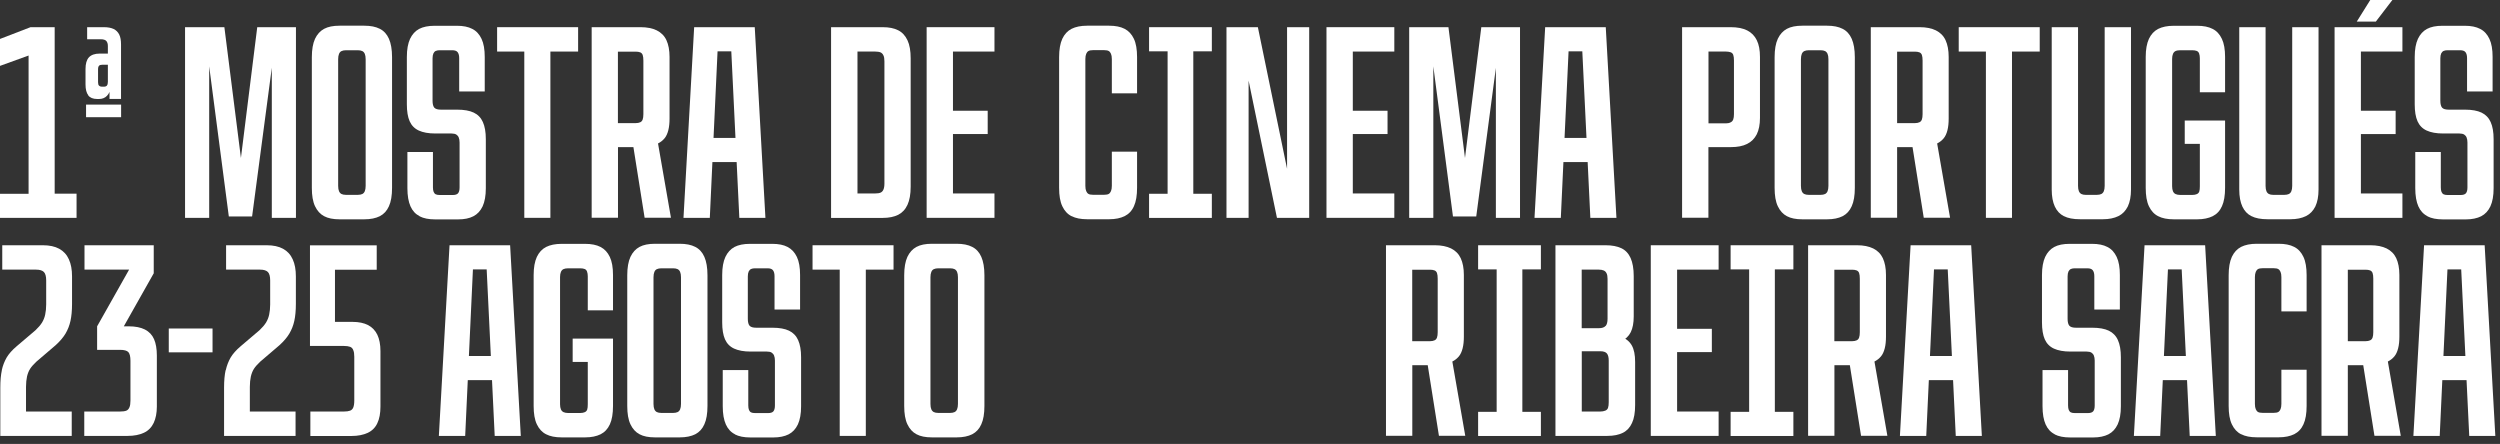 <svg width="321" height="57" viewBox="0 0 321 57" fill="white" xmlns="http://www.w3.org/2000/svg">
<rect x="0" y="0" width="321" height="57" fill="#333333" stroke="none"/>
<path d="M0 24.88H3.67V7.13L0 8.46V5L3.92 3.49H7.02V24.87H9.83V27.97H0V24.87V24.88Z"/>
<path d="M11.34 12.24C11.1 11.93 10.98 11.46 10.98 10.84V8.86C10.98 8.19 11.12 7.69 11.41 7.37C11.7 7.05 12.17 6.88 12.81 6.88H13.85V5.91C13.85 5.62 13.78 5.41 13.65 5.26C13.52 5.12 13.28 5.04 12.95 5.04H11.19V3.49H13.35C13.85 3.49 14.27 3.57 14.59 3.72C14.91 3.88 15.15 4.12 15.31 4.44C15.47 4.76 15.54 5.19 15.54 5.72V12.7H14.06V11.19H14.2C14.15 11.67 14 12.04 13.73 12.31C13.46 12.58 13.13 12.71 12.72 12.71H12.47C11.94 12.71 11.56 12.55 11.32 12.24H11.34ZM11.05 13.43H15.55V15.05H11.05V13.43ZM13.73 10.98C13.81 10.88 13.85 10.73 13.85 10.51V8.31H13.17C12.95 8.31 12.8 8.35 12.72 8.44C12.64 8.52 12.59 8.67 12.59 8.89V10.55C12.59 10.77 12.63 10.92 12.72 11C12.8 11.08 12.92 11.13 13.06 11.13H13.35C13.52 11.13 13.64 11.08 13.73 10.99V10.98Z"/>
<path d="M23.77 3.49H28.81L31.73 26.57H30.15L33.03 3.49H38V27.97H34.9V4.93H35.4L32.37 27.79H29.38L26.39 4.93H26.86V27.97H23.76V3.49H23.77Z"/>
<path d="M41.62 27.76C41.12 27.5 40.73 27.07 40.45 26.48C40.17 25.89 40.04 25.11 40.04 24.12V7.34C40.04 6.36 40.18 5.57 40.45 4.98C40.73 4.39 41.12 3.97 41.62 3.7C42.12 3.43 42.78 3.3 43.6 3.3H46.77C47.59 3.3 48.25 3.43 48.77 3.7C49.29 3.96 49.68 4.39 49.94 4.98C50.2 5.57 50.34 6.36 50.34 7.34V24.12C50.34 25.1 50.21 25.89 49.94 26.48C49.68 27.07 49.29 27.49 48.77 27.76C48.25 28.02 47.59 28.16 46.77 28.16H43.6C42.78 28.16 42.12 28.03 41.62 27.76ZM46.52 24.91C46.66 24.84 46.77 24.72 46.84 24.55C46.91 24.38 46.95 24.15 46.95 23.87V7.6C46.95 7.31 46.91 7.08 46.84 6.92C46.77 6.75 46.66 6.63 46.52 6.56C46.38 6.49 46.18 6.45 45.94 6.45H44.43C44.19 6.45 44 6.49 43.85 6.56C43.7 6.63 43.6 6.75 43.53 6.92C43.46 7.09 43.42 7.32 43.42 7.6V23.87C43.42 24.16 43.46 24.39 43.53 24.55C43.6 24.72 43.71 24.84 43.85 24.91C43.99 24.98 44.19 25.02 44.43 25.02H45.94C46.18 25.02 46.37 24.98 46.52 24.91Z"/>
<path d="M53.88 27.76C53.36 27.5 52.97 27.08 52.71 26.5C52.45 25.92 52.31 25.14 52.31 24.16V19.52H55.59V24.06C55.59 24.3 55.62 24.49 55.68 24.64C55.74 24.78 55.83 24.89 55.95 24.95C56.07 25.01 56.25 25.04 56.49 25.04H58.11C58.45 25.04 58.68 24.97 58.81 24.82C58.94 24.67 59.01 24.42 59.01 24.06V18.3C59.01 18.04 58.97 17.82 58.9 17.65C58.83 17.48 58.72 17.36 58.58 17.27C58.44 17.19 58.23 17.14 57.97 17.14H55.88C55.02 17.14 54.31 17.01 53.77 16.76C53.23 16.51 52.84 16.11 52.6 15.57C52.36 15.03 52.24 14.3 52.24 13.39V7.31C52.24 6.35 52.38 5.58 52.65 4.99C52.93 4.4 53.32 3.98 53.82 3.71C54.32 3.45 54.98 3.31 55.8 3.31H58.68C59.47 3.31 60.13 3.44 60.64 3.71C61.16 3.97 61.55 4.4 61.83 4.99C62.11 5.58 62.24 6.35 62.24 7.31V11.74H58.96V7.46C58.96 7.12 58.89 6.87 58.76 6.7C58.63 6.53 58.39 6.45 58.06 6.45H56.44C56.25 6.45 56.09 6.48 55.95 6.54C55.82 6.6 55.72 6.71 55.65 6.86C55.58 7.02 55.54 7.23 55.54 7.49V12.93C55.54 13.36 55.62 13.66 55.77 13.83C55.93 14 56.21 14.08 56.62 14.08H58.71C59.6 14.08 60.31 14.21 60.83 14.46C61.36 14.71 61.75 15.11 62 15.67C62.25 16.22 62.38 16.95 62.38 17.87V24.17C62.38 25.13 62.24 25.9 61.97 26.49C61.69 27.08 61.3 27.5 60.78 27.77C60.26 28.04 59.61 28.17 58.82 28.17H55.87C55.05 28.17 54.39 28.04 53.87 27.77L53.88 27.76Z"/>
<path d="M67.32 6.62H63.83V3.49H74.23V6.62H70.67V27.97H67.32V6.62Z"/>
<path d="M75.96 3.49H82.26C83.08 3.49 83.77 3.63 84.33 3.9C84.89 4.18 85.31 4.6 85.57 5.16C85.83 5.72 85.97 6.44 85.97 7.3V15.22C85.97 15.8 85.92 16.3 85.81 16.73C85.7 17.16 85.54 17.51 85.32 17.77C85.1 18.03 84.83 18.25 84.49 18.42L86.15 27.96H82.77L81.33 18.89H79.35V27.96H75.97V3.49H75.96ZM82.2 15.7C82.36 15.63 82.46 15.51 82.52 15.34C82.58 15.17 82.61 14.94 82.61 14.66V7.78C82.61 7.47 82.58 7.23 82.52 7.06C82.46 6.89 82.35 6.78 82.2 6.72C82.05 6.66 81.85 6.63 81.61 6.63H79.34V15.81H81.61C81.85 15.81 82.05 15.77 82.2 15.7Z"/>
<path d="M89.13 3.49H96.91L98.28 27.97H94.93L93.81 4.75L94.82 6.59H91.18L92.22 4.75L91.14 27.97H87.76L89.13 3.49ZM90.39 17.71H95.65L95.76 20.81H90.29L90.4 17.71H90.39Z"/>
<path d="M106.71 3.49H113.33C114.15 3.49 114.81 3.62 115.33 3.89C115.85 4.15 116.24 4.58 116.52 5.17C116.8 5.76 116.93 6.53 116.93 7.49V23.98C116.93 24.94 116.79 25.71 116.52 26.3C116.25 26.89 115.85 27.31 115.33 27.58C114.81 27.84 114.15 27.98 113.33 27.98H106.71V3.49ZM113.07 24.73C113.23 24.66 113.35 24.53 113.43 24.35C113.51 24.17 113.56 23.91 113.56 23.58V7.88C113.56 7.54 113.52 7.29 113.43 7.11C113.35 6.93 113.22 6.8 113.07 6.73C112.91 6.66 112.68 6.62 112.37 6.62H110.1V24.84H112.37C112.68 24.84 112.92 24.8 113.07 24.73Z"/>
<path d="M118.98 3.49H127.69V6.62H122.36V14.22H126.82V17.21H122.36V24.84H127.69V27.97H118.98V3.49Z"/>
<path d="M137.59 27.76C137.07 27.5 136.68 27.07 136.4 26.48C136.12 25.89 135.99 25.11 135.99 24.12V7.34C135.99 6.36 136.13 5.57 136.4 4.98C136.68 4.39 137.07 3.97 137.59 3.7C138.11 3.44 138.77 3.3 139.59 3.3H142.4C143.22 3.3 143.88 3.43 144.4 3.7C144.92 3.97 145.31 4.39 145.59 4.98C145.87 5.57 146 6.36 146 7.34V11.98H142.76V7.59C142.76 7.3 142.72 7.07 142.65 6.91C142.58 6.74 142.48 6.62 142.36 6.55C142.24 6.48 142.05 6.44 141.78 6.44H140.34C140.08 6.44 139.88 6.48 139.76 6.55C139.64 6.62 139.54 6.74 139.47 6.91C139.4 7.08 139.36 7.31 139.36 7.59V23.86C139.36 24.15 139.4 24.38 139.47 24.54C139.54 24.71 139.64 24.83 139.76 24.9C139.88 24.97 140.07 25.01 140.34 25.01H141.78C142.04 25.01 142.24 24.97 142.36 24.9C142.48 24.83 142.58 24.71 142.65 24.54C142.72 24.37 142.76 24.14 142.76 23.86V19.47H146V24.11C146 25.09 145.87 25.88 145.6 26.47C145.34 27.06 144.94 27.48 144.41 27.75C143.88 28.01 143.22 28.15 142.43 28.15H139.59C138.77 28.15 138.11 28.02 137.59 27.75V27.76Z"/>
<path d="M147.54 24.88H149.92V6.59H147.54V3.49H155.6V6.59H153.22V24.88H155.6V27.98H147.54V24.88Z"/>
<path d="M157.48 3.49H161.51L166.41 27.25H165.26V3.49H168.1V27.97H163.96L159.06 4.25H160.32V27.97H157.48V3.49Z"/>
<path d="M170.32 3.49H179.03V6.62H173.7V14.22H178.16V17.21H173.7V24.84H179.03V27.97H170.32V3.49Z"/>
<path d="M180.94 3.49H185.98L188.9 26.57H187.32L190.2 3.49H195.17V27.97H192.07V4.93H192.57L189.55 27.79H186.56L183.57 4.93H184.04V27.97H180.94V3.49Z"/>
<path d="M198.4 3.49H206.18L207.55 27.97H204.2L203.08 4.75L204.09 6.59H200.45L201.49 4.75L200.41 27.97H197.03L198.4 3.49ZM199.66 17.71H204.92L205.03 20.81H199.56L199.67 17.71H199.66Z"/>
<path d="M215.98 3.49H222.24C223.08 3.49 223.78 3.63 224.33 3.9C224.88 4.18 225.3 4.6 225.57 5.16C225.85 5.72 225.98 6.44 225.98 7.3V15.15C225.98 15.99 225.84 16.69 225.57 17.24C225.29 17.79 224.88 18.21 224.33 18.48C223.78 18.76 223.08 18.89 222.24 18.89H219.36V27.96H215.98V3.49ZM222.21 15.71C222.38 15.63 222.49 15.5 222.55 15.33C222.61 15.16 222.64 14.93 222.64 14.65V7.77C222.64 7.46 222.61 7.22 222.55 7.05C222.49 6.88 222.38 6.77 222.21 6.71C222.04 6.65 221.84 6.62 221.6 6.62H219.37V15.84H221.6C221.84 15.84 222.04 15.8 222.21 15.71Z"/>
<path d="M229.44 27.76C228.94 27.5 228.55 27.07 228.27 26.48C227.99 25.89 227.86 25.11 227.86 24.12V7.34C227.86 6.36 228 5.57 228.27 4.98C228.55 4.39 228.94 3.97 229.44 3.7C229.94 3.43 230.6 3.3 231.42 3.3H234.59C235.41 3.3 236.07 3.43 236.59 3.7C237.11 3.96 237.5 4.39 237.76 4.98C238.02 5.57 238.16 6.36 238.16 7.34V24.12C238.16 25.1 238.03 25.89 237.76 26.48C237.5 27.07 237.11 27.49 236.59 27.76C236.07 28.02 235.41 28.16 234.59 28.16H231.42C230.6 28.16 229.94 28.03 229.44 27.76ZM234.34 24.91C234.48 24.84 234.59 24.72 234.66 24.55C234.73 24.38 234.77 24.15 234.77 23.87V7.6C234.77 7.31 234.73 7.08 234.66 6.92C234.59 6.76 234.48 6.63 234.34 6.56C234.2 6.49 234 6.45 233.76 6.45H232.25C232.01 6.45 231.82 6.49 231.67 6.56C231.53 6.63 231.42 6.75 231.35 6.92C231.28 7.09 231.24 7.32 231.24 7.6V23.87C231.24 24.16 231.28 24.39 231.35 24.55C231.42 24.72 231.53 24.84 231.67 24.91C231.81 24.98 232.01 25.02 232.25 25.02H233.76C234 25.02 234.19 24.98 234.34 24.91Z"/>
<path d="M240.2 3.49H246.5C247.32 3.49 248.01 3.63 248.57 3.9C249.13 4.18 249.55 4.6 249.81 5.16C250.07 5.72 250.21 6.44 250.21 7.3V15.22C250.21 15.8 250.16 16.3 250.05 16.73C249.94 17.16 249.78 17.51 249.56 17.77C249.34 18.03 249.07 18.25 248.73 18.42L250.39 27.96H247.01L245.57 18.89H243.59V27.96H240.21V3.49H240.2ZM246.45 15.7C246.61 15.63 246.71 15.51 246.77 15.34C246.83 15.17 246.86 14.94 246.86 14.66V7.78C246.86 7.47 246.83 7.23 246.77 7.06C246.71 6.89 246.6 6.78 246.45 6.72C246.3 6.66 246.1 6.63 245.86 6.63H243.59V15.81H245.86C246.1 15.81 246.3 15.77 246.45 15.7Z"/>
<path d="M254.99 6.62H251.5V3.49H261.9V6.62H258.34V27.97H254.99V6.62Z"/>
<path d="M265.01 27.76C264.49 27.5 264.1 27.08 263.84 26.52C263.58 25.96 263.44 25.23 263.44 24.34V3.49H266.82V23.87C266.82 24.16 266.86 24.39 266.93 24.55C267 24.72 267.11 24.84 267.25 24.91C267.39 24.98 267.57 25.02 267.79 25.02H269.23C269.47 25.02 269.66 24.98 269.81 24.91C269.95 24.84 270.06 24.72 270.13 24.55C270.2 24.38 270.24 24.15 270.24 23.87V3.49H273.62V24.33C273.62 25.22 273.48 25.94 273.21 26.51C272.93 27.07 272.53 27.49 272 27.75C271.47 28.01 270.81 28.15 270.02 28.15H267.07C266.21 28.15 265.52 28.02 265 27.75L265.01 27.76Z"/>
<path d="M277.11 27.76C276.59 27.5 276.2 27.07 275.92 26.48C275.64 25.89 275.51 25.11 275.51 24.12V7.31C275.51 6.35 275.65 5.58 275.92 4.99C276.2 4.4 276.59 3.98 277.11 3.71C277.63 3.45 278.29 3.31 279.11 3.31H282.1C282.92 3.31 283.58 3.44 284.1 3.71C284.62 3.97 285.01 4.4 285.29 4.99C285.57 5.58 285.7 6.35 285.7 7.31V11.85H282.46V7.49C282.46 7.25 282.43 7.05 282.37 6.88C282.31 6.71 282.21 6.6 282.06 6.54C281.92 6.48 281.71 6.45 281.45 6.45H279.94C279.68 6.45 279.47 6.49 279.33 6.56C279.19 6.63 279.08 6.75 279.01 6.92C278.94 7.09 278.9 7.3 278.9 7.57V23.91C278.9 24.17 278.94 24.39 279.01 24.56C279.08 24.73 279.2 24.85 279.35 24.92C279.51 24.99 279.7 25.03 279.94 25.03H281.49C281.73 25.03 281.93 24.99 282.08 24.92C282.24 24.85 282.34 24.73 282.39 24.58C282.44 24.42 282.46 24.2 282.46 23.91V18.47H280.52V15.48H285.7V24.12C285.7 25.1 285.57 25.89 285.3 26.48C285.04 27.07 284.64 27.49 284.11 27.76C283.58 28.02 282.92 28.16 282.13 28.16H279.11C278.29 28.16 277.63 28.03 277.11 27.76Z"/>
<path d="M289.09 27.76C288.57 27.5 288.18 27.08 287.92 26.52C287.66 25.96 287.52 25.23 287.52 24.34V3.49H290.9V23.87C290.9 24.16 290.94 24.39 291.01 24.55C291.08 24.72 291.19 24.84 291.33 24.91C291.47 24.98 291.65 25.02 291.87 25.02H293.31C293.55 25.02 293.74 24.98 293.89 24.91C294.03 24.84 294.14 24.72 294.21 24.55C294.28 24.38 294.32 24.15 294.32 23.87V3.49H297.7V24.33C297.7 25.22 297.56 25.94 297.29 26.51C297.01 27.07 296.61 27.49 296.08 27.75C295.55 28.01 294.89 28.15 294.1 28.15H291.15C290.29 28.15 289.6 28.02 289.08 27.75L289.09 27.76Z"/>
<path d="M299.76 3.49H308.47V6.62H303.14V14.22H307.6V17.21H303.14V24.84H308.47V27.97H299.76V3.49ZM304.34 0H307.18L305.06 2.77H302.61L304.34 0Z"/>
<path d="M311.69 27.76C311.17 27.5 310.78 27.08 310.52 26.5C310.26 25.92 310.12 25.14 310.12 24.16V19.52H313.4V24.06C313.4 24.3 313.43 24.49 313.49 24.64C313.55 24.78 313.64 24.89 313.76 24.95C313.88 25.01 314.06 25.04 314.3 25.04H315.92C316.25 25.04 316.49 24.97 316.62 24.82C316.75 24.67 316.82 24.42 316.82 24.06V18.3C316.82 18.04 316.78 17.82 316.71 17.65C316.64 17.48 316.53 17.36 316.39 17.27C316.25 17.19 316.04 17.14 315.78 17.14H313.69C312.83 17.14 312.12 17.01 311.58 16.76C311.04 16.51 310.65 16.11 310.41 15.57C310.17 15.03 310.05 14.3 310.05 13.39V7.31C310.05 6.35 310.19 5.58 310.46 4.99C310.74 4.4 311.13 3.98 311.63 3.71C312.13 3.44 312.79 3.31 313.61 3.31H316.49C317.28 3.31 317.94 3.44 318.45 3.71C318.97 3.97 319.36 4.4 319.64 4.99C319.92 5.58 320.05 6.35 320.05 7.31V11.74H316.77V7.46C316.77 7.12 316.7 6.87 316.57 6.7C316.44 6.53 316.2 6.45 315.87 6.45H314.25C314.06 6.45 313.9 6.48 313.76 6.54C313.63 6.6 313.53 6.71 313.45 6.86C313.38 7.02 313.34 7.23 313.34 7.49V12.93C313.34 13.36 313.42 13.66 313.57 13.83C313.73 14 314.01 14.08 314.42 14.08H316.51C317.4 14.08 318.11 14.21 318.63 14.46C319.15 14.71 319.55 15.11 319.8 15.67C320.05 16.22 320.18 16.95 320.18 17.87V24.17C320.18 25.13 320.04 25.9 319.77 26.49C319.49 27.08 319.1 27.5 318.58 27.77C318.06 28.03 317.41 28.17 316.62 28.17H313.67C312.85 28.17 312.19 28.04 311.67 27.77L311.69 27.76Z"/>
<path d="M0.23 47.53C0.36 46.94 0.57 46.41 0.84 45.93C1.12 45.45 1.55 44.96 2.15 44.45L4.56 42.4C4.92 42.06 5.19 41.74 5.39 41.43C5.58 41.12 5.72 40.78 5.8 40.4C5.88 40.03 5.93 39.59 5.93 39.09V35.99C5.93 35.49 5.83 35.13 5.64 34.93C5.45 34.73 5.11 34.62 4.63 34.62H0.29V31.49H5.51C6.35 31.49 7.05 31.64 7.6 31.94C8.15 32.24 8.57 32.69 8.84 33.29C9.12 33.89 9.25 34.62 9.25 35.49V39.02C9.25 39.88 9.18 40.61 9.05 41.2C8.92 41.79 8.71 42.33 8.42 42.82C8.13 43.31 7.71 43.81 7.16 44.31L4.68 46.43C4.32 46.77 4.05 47.07 3.87 47.35C3.69 47.63 3.56 47.96 3.47 48.34C3.39 48.72 3.34 49.17 3.34 49.67V52.84H9.21V55.97H0.04V49.78C0.04 48.87 0.11 48.12 0.24 47.53H0.23Z"/>
<path d="M10.8 52.84H15.41C15.77 52.84 16.04 52.8 16.22 52.73C16.4 52.66 16.53 52.51 16.62 52.3C16.71 52.09 16.75 51.8 16.75 51.44V46.33C16.75 45.78 16.66 45.41 16.48 45.21C16.3 45.02 15.95 44.92 15.42 44.92H12.47V41.9L16.86 34.12L17.33 34.62H10.85V31.49H19.74V35.09L15.35 42.87L14.49 41.9H16.54C17.38 41.9 18.07 42.04 18.61 42.31C19.15 42.59 19.54 43 19.78 43.55C20.02 44.1 20.14 44.81 20.14 45.67V52.19C20.14 53.03 20 53.74 19.73 54.31C19.45 54.89 19.03 55.31 18.47 55.57C17.91 55.83 17.22 55.97 16.4 55.97H10.82V52.84H10.8Z"/>
<path d="M21.67 42.18H27.29V45.24H21.67V42.18Z"/>
<path d="M28.99 47.53C29.12 46.94 29.33 46.41 29.6 45.93C29.88 45.45 30.31 44.96 30.91 44.45L33.32 42.4C33.68 42.06 33.95 41.74 34.15 41.43C34.34 41.12 34.48 40.78 34.56 40.4C34.64 40.03 34.69 39.59 34.69 39.09V35.99C34.69 35.49 34.59 35.13 34.4 34.93C34.21 34.73 33.87 34.62 33.39 34.62H29.03V31.49H34.25C35.09 31.49 35.79 31.64 36.34 31.94C36.89 32.24 37.31 32.69 37.58 33.29C37.86 33.89 37.99 34.62 37.99 35.49V39.02C37.99 39.88 37.92 40.61 37.79 41.2C37.66 41.79 37.45 42.33 37.16 42.82C36.87 43.31 36.45 43.81 35.9 44.31L33.42 46.43C33.06 46.77 32.79 47.07 32.61 47.35C32.43 47.63 32.3 47.96 32.21 48.34C32.13 48.72 32.08 49.17 32.08 49.67V52.84H37.95V55.97H28.77V49.78C28.77 48.87 28.84 48.12 28.97 47.53H28.99Z"/>
<path d="M39.84 52.84H44.16C44.5 52.84 44.76 52.8 44.95 52.73C45.14 52.66 45.28 52.52 45.36 52.32C45.44 52.12 45.49 51.82 45.49 51.44V45.82C45.49 45.46 45.45 45.17 45.36 44.96C45.28 44.74 45.14 44.6 44.95 44.53C44.76 44.46 44.49 44.42 44.16 44.42H39.8V31.5H48.37V34.63H43.01V41.33H45.28C46.07 41.33 46.73 41.47 47.26 41.74C47.79 42.02 48.18 42.43 48.45 42.98C48.71 43.53 48.85 44.23 48.85 45.07V52.2C48.85 53.06 48.72 53.78 48.45 54.34C48.19 54.9 47.77 55.32 47.21 55.58C46.65 55.84 45.96 55.98 45.14 55.98H39.85V52.85L39.84 52.84Z"/>
<path d="M57.72 31.49H65.5L66.87 55.97H63.52L62.4 32.75L63.41 34.59H59.77L60.81 32.75L59.73 55.97H56.35L57.72 31.49ZM58.98 45.71H64.24L64.35 48.81H58.88L58.99 45.71H58.98Z"/>
<path d="M70.12 55.76C69.6 55.5 69.21 55.07 68.93 54.48C68.65 53.89 68.52 53.11 68.52 52.12V35.31C68.52 34.35 68.66 33.58 68.93 32.99C69.21 32.4 69.6 31.98 70.12 31.71C70.64 31.45 71.3 31.31 72.12 31.31H75.11C75.93 31.31 76.59 31.44 77.11 31.71C77.63 31.98 78.02 32.4 78.3 32.99C78.58 33.58 78.71 34.35 78.71 35.31V39.85H75.47V35.49C75.47 35.25 75.44 35.05 75.38 34.88C75.32 34.71 75.22 34.6 75.07 34.54C74.93 34.48 74.72 34.45 74.46 34.45H72.95C72.69 34.45 72.48 34.49 72.34 34.56C72.2 34.63 72.09 34.75 72.02 34.92C71.95 35.09 71.91 35.3 71.91 35.57V51.91C71.91 52.17 71.95 52.39 72.02 52.56C72.09 52.73 72.21 52.85 72.36 52.92C72.52 52.99 72.71 53.03 72.95 53.03H74.5C74.74 53.03 74.94 52.99 75.09 52.92C75.25 52.85 75.35 52.73 75.4 52.58C75.45 52.42 75.47 52.2 75.47 51.91V46.47H73.53V43.48H78.71V52.12C78.71 53.1 78.58 53.89 78.31 54.48C78.04 55.07 77.65 55.49 77.12 55.76C76.59 56.02 75.93 56.16 75.14 56.16H72.12C71.3 56.16 70.64 56.03 70.12 55.76Z"/>
<path d="M82.12 55.76C81.62 55.5 81.23 55.07 80.95 54.48C80.67 53.89 80.54 53.11 80.54 52.12V35.34C80.54 34.36 80.68 33.57 80.95 32.98C81.23 32.39 81.62 31.97 82.12 31.7C82.62 31.43 83.28 31.3 84.1 31.3H87.27C88.09 31.3 88.75 31.43 89.27 31.7C89.79 31.96 90.18 32.39 90.44 32.98C90.7 33.57 90.84 34.36 90.84 35.34V52.12C90.84 53.1 90.71 53.89 90.44 54.48C90.18 55.07 89.79 55.49 89.27 55.76C88.75 56.02 88.09 56.16 87.27 56.16H84.1C83.28 56.16 82.62 56.03 82.12 55.76ZM87.01 52.91C87.15 52.84 87.26 52.72 87.33 52.55C87.4 52.38 87.44 52.15 87.44 51.87V35.6C87.44 35.31 87.4 35.08 87.33 34.92C87.26 34.75 87.15 34.63 87.01 34.56C86.87 34.49 86.67 34.45 86.43 34.45H84.92C84.68 34.45 84.49 34.49 84.34 34.56C84.19 34.63 84.09 34.75 84.02 34.92C83.95 35.09 83.91 35.32 83.91 35.6V51.87C83.91 52.16 83.95 52.39 84.02 52.55C84.09 52.72 84.2 52.84 84.34 52.91C84.48 52.98 84.68 53.02 84.92 53.02H86.43C86.67 53.02 86.86 52.98 87.01 52.91Z"/>
<path d="M94.37 55.76C93.85 55.5 93.46 55.08 93.2 54.5C92.94 53.92 92.8 53.14 92.8 52.16V47.52H96.08V52.06C96.08 52.3 96.11 52.49 96.17 52.64C96.23 52.78 96.32 52.89 96.44 52.95C96.56 53.01 96.74 53.04 96.98 53.04H98.6C98.94 53.04 99.17 52.97 99.3 52.82C99.43 52.67 99.5 52.42 99.5 52.06V46.3C99.5 46.04 99.46 45.82 99.39 45.65C99.32 45.48 99.21 45.36 99.07 45.27C98.93 45.18 98.72 45.14 98.46 45.14H96.37C95.51 45.14 94.8 45.01 94.26 44.76C93.72 44.51 93.33 44.11 93.09 43.57C92.85 43.03 92.73 42.3 92.73 41.39V35.31C92.73 34.35 92.87 33.58 93.14 32.99C93.42 32.4 93.81 31.98 94.31 31.71C94.81 31.45 95.47 31.31 96.29 31.31H99.17C99.96 31.31 100.62 31.44 101.13 31.71C101.64 31.98 102.04 32.4 102.32 32.99C102.6 33.58 102.73 34.35 102.73 35.31V39.74H99.45V35.46C99.45 35.12 99.38 34.87 99.25 34.7C99.12 34.53 98.88 34.45 98.55 34.45H96.93C96.74 34.45 96.58 34.48 96.44 34.54C96.31 34.6 96.21 34.71 96.13 34.86C96.06 35.02 96.02 35.23 96.02 35.49V40.93C96.02 41.36 96.1 41.66 96.25 41.83C96.41 42 96.69 42.08 97.1 42.08H99.19C100.08 42.08 100.79 42.21 101.31 42.46C101.83 42.71 102.23 43.11 102.48 43.67C102.73 44.22 102.86 44.95 102.86 45.87V52.17C102.86 53.13 102.72 53.9 102.45 54.49C102.17 55.08 101.78 55.5 101.26 55.77C100.74 56.03 100.09 56.17 99.3 56.17H96.35C95.53 56.17 94.87 56.04 94.35 55.77L94.37 55.76Z"/>
<path d="M107.82 34.62H104.33V31.49H114.73V34.62H111.17V55.97H107.82V34.62Z"/>
<path d="M117.68 55.76C117.18 55.5 116.79 55.07 116.51 54.48C116.23 53.89 116.1 53.11 116.1 52.12V35.34C116.1 34.36 116.24 33.57 116.51 32.98C116.79 32.39 117.18 31.97 117.68 31.7C118.18 31.43 118.84 31.3 119.66 31.3H122.83C123.65 31.3 124.31 31.43 124.83 31.7C125.35 31.96 125.74 32.39 126 32.98C126.26 33.57 126.4 34.36 126.4 35.34V52.12C126.4 53.1 126.27 53.89 126 54.48C125.74 55.07 125.35 55.49 124.83 55.76C124.31 56.02 123.65 56.16 122.83 56.16H119.66C118.84 56.16 118.18 56.03 117.68 55.76ZM122.57 52.91C122.71 52.84 122.82 52.72 122.89 52.55C122.96 52.38 123 52.15 123 51.87V35.6C123 35.31 122.96 35.08 122.89 34.92C122.82 34.75 122.71 34.63 122.57 34.56C122.43 34.49 122.23 34.45 121.99 34.45H120.48C120.24 34.45 120.05 34.49 119.9 34.56C119.75 34.63 119.65 34.75 119.58 34.92C119.51 35.09 119.47 35.32 119.47 35.6V51.87C119.47 52.16 119.51 52.39 119.58 52.55C119.65 52.72 119.76 52.84 119.9 52.91C120.04 52.98 120.24 53.02 120.48 53.02H121.99C122.23 53.02 122.42 52.98 122.57 52.91Z"/>
<path d="M177.95 31.49H184.25C185.07 31.49 185.76 31.63 186.32 31.9C186.88 32.18 187.3 32.6 187.56 33.16C187.82 33.72 187.96 34.44 187.96 35.3V43.22C187.96 43.8 187.91 44.3 187.8 44.73C187.69 45.16 187.53 45.51 187.31 45.77C187.09 46.03 186.82 46.25 186.48 46.42L188.14 55.96H184.76L183.32 46.89H181.34V55.96H177.96V31.48L177.95 31.49ZM184.19 43.7C184.35 43.63 184.45 43.51 184.51 43.34C184.57 43.17 184.6 42.94 184.6 42.66V35.78C184.6 35.47 184.57 35.23 184.51 35.06C184.45 34.89 184.34 34.78 184.19 34.72C184.04 34.66 183.84 34.63 183.6 34.63H181.33V43.81H183.6C183.84 43.81 184.04 43.77 184.19 43.7Z"/>
<path d="M189.79 52.88H192.17V34.59H189.79V31.49H197.85V34.59H195.47V52.88H197.85V55.98H189.79V52.88Z"/>
<path d="M199.72 31.49H206.16C206.98 31.49 207.65 31.62 208.18 31.87C208.71 32.12 209.1 32.54 209.37 33.13C209.63 33.72 209.77 34.49 209.77 35.45V40.63C209.77 41.47 209.64 42.14 209.39 42.65C209.14 43.16 208.72 43.55 208.15 43.84V43.23C208.77 43.47 209.23 43.84 209.52 44.35C209.81 44.86 209.95 45.56 209.95 46.47V52.01C209.95 52.97 209.82 53.74 209.55 54.31C209.29 54.89 208.9 55.31 208.38 55.57C207.86 55.83 207.2 55.97 206.38 55.97H199.72V31.49ZM206.16 41.86C206.33 41.67 206.41 41.36 206.41 40.92V35.81C206.41 35.5 206.37 35.26 206.28 35.09C206.2 34.92 206.08 34.8 205.92 34.73C205.76 34.66 205.55 34.62 205.29 34.62H203.09V42.14H205.29C205.7 42.14 205.99 42.04 206.15 41.85L206.16 41.86ZM206.11 52.73C206.29 52.66 206.41 52.54 206.47 52.37C206.53 52.2 206.56 51.96 206.56 51.65V46.29C206.56 45.88 206.48 45.58 206.33 45.39C206.17 45.2 205.89 45.1 205.48 45.1H203.1V52.84H205.48C205.72 52.84 205.93 52.8 206.11 52.73Z"/>
<path d="M211.96 31.49H220.67V34.62H215.34V42.22H219.8V45.21H215.34V52.84H220.67V55.97H211.96V31.49Z"/>
<path d="M222.21 52.88H224.59V34.59H222.21V31.49H230.27V34.59H227.89V52.88H230.27V55.98H222.21V52.88Z"/>
<path d="M232.15 31.49H238.45C239.27 31.49 239.96 31.63 240.52 31.9C241.08 32.18 241.5 32.6 241.76 33.16C242.02 33.72 242.16 34.44 242.16 35.3V43.22C242.16 43.8 242.11 44.3 242 44.73C241.89 45.16 241.73 45.51 241.51 45.77C241.29 46.03 241.02 46.25 240.68 46.42L242.34 55.96H238.96L237.52 46.89H235.54V55.96H232.16V31.48L232.15 31.49ZM238.39 43.7C238.55 43.63 238.65 43.51 238.71 43.34C238.77 43.17 238.8 42.94 238.8 42.66V35.78C238.8 35.47 238.77 35.23 238.71 35.06C238.65 34.89 238.54 34.78 238.39 34.72C238.24 34.66 238.04 34.63 237.8 34.63H235.53V43.81H237.8C238.04 43.81 238.24 43.77 238.39 43.7Z"/>
<path d="M245.32 31.49H253.1L254.47 55.97H251.12L250 32.75L251.01 34.59H247.37L248.41 32.75L247.33 55.97H243.95L245.32 31.49ZM246.58 45.71H251.84L251.95 48.81H246.48L246.59 45.71H246.58Z"/>
<path d="M263.83 55.76C263.31 55.5 262.92 55.08 262.66 54.5C262.4 53.92 262.26 53.14 262.26 52.16V47.52H265.54V52.06C265.54 52.3 265.57 52.49 265.63 52.64C265.69 52.78 265.78 52.89 265.9 52.95C266.02 53.01 266.2 53.04 266.44 53.04H268.06C268.39 53.04 268.63 52.97 268.76 52.82C268.89 52.67 268.96 52.42 268.96 52.06V46.3C268.96 46.04 268.92 45.82 268.85 45.65C268.78 45.48 268.67 45.36 268.53 45.27C268.39 45.19 268.18 45.14 267.92 45.14H265.83C264.97 45.14 264.26 45.01 263.72 44.76C263.18 44.51 262.79 44.11 262.55 43.57C262.31 43.03 262.19 42.3 262.19 41.39V35.31C262.19 34.35 262.33 33.58 262.6 32.99C262.88 32.4 263.27 31.98 263.77 31.71C264.27 31.44 264.93 31.31 265.75 31.31H268.63C269.42 31.31 270.08 31.44 270.59 31.71C271.11 31.97 271.5 32.4 271.78 32.99C272.06 33.58 272.19 34.35 272.19 35.31V39.74H268.91V35.46C268.91 35.12 268.84 34.87 268.71 34.7C268.58 34.53 268.34 34.45 268.01 34.45H266.39C266.2 34.45 266.04 34.48 265.9 34.54C265.77 34.6 265.67 34.71 265.59 34.86C265.52 35.02 265.48 35.23 265.48 35.49V40.93C265.48 41.36 265.56 41.66 265.71 41.83C265.87 42 266.15 42.08 266.56 42.08H268.65C269.54 42.08 270.25 42.21 270.77 42.46C271.29 42.71 271.69 43.11 271.94 43.67C272.19 44.22 272.32 44.95 272.32 45.87V52.17C272.32 53.13 272.18 53.9 271.91 54.49C271.63 55.08 271.24 55.5 270.72 55.77C270.2 56.03 269.55 56.17 268.76 56.17H265.81C264.99 56.17 264.33 56.04 263.81 55.77L263.83 55.76Z"/>
<path d="M275.36 31.49H283.14L284.51 55.97H281.16L280.04 32.75L281.05 34.59H277.41L278.45 32.75L277.37 55.97H273.99L275.36 31.49ZM276.62 45.71H281.88L281.99 48.81H276.52L276.63 45.71H276.62Z"/>
<path d="M287.76 55.76C287.24 55.5 286.85 55.07 286.57 54.48C286.29 53.89 286.16 53.11 286.16 52.12V35.34C286.16 34.36 286.3 33.57 286.57 32.98C286.85 32.39 287.24 31.97 287.76 31.7C288.28 31.44 288.94 31.3 289.76 31.3H292.57C293.39 31.3 294.05 31.43 294.57 31.7C295.09 31.96 295.48 32.39 295.76 32.98C296.04 33.57 296.17 34.36 296.17 35.34V39.98H292.93V35.59C292.93 35.3 292.89 35.07 292.82 34.91C292.75 34.74 292.65 34.62 292.53 34.55C292.41 34.48 292.22 34.44 291.95 34.44H290.51C290.25 34.44 290.05 34.48 289.93 34.55C289.81 34.62 289.71 34.74 289.64 34.91C289.57 35.08 289.53 35.31 289.53 35.59V51.86C289.53 52.15 289.57 52.38 289.64 52.54C289.71 52.71 289.81 52.83 289.93 52.9C290.05 52.97 290.24 53.01 290.51 53.01H291.95C292.21 53.01 292.41 52.97 292.53 52.9C292.65 52.83 292.75 52.71 292.82 52.54C292.89 52.37 292.93 52.14 292.93 51.86V47.47H296.17V52.11C296.17 53.09 296.04 53.88 295.77 54.47C295.51 55.06 295.11 55.48 294.58 55.75C294.05 56.01 293.39 56.15 292.6 56.15H289.76C288.94 56.15 288.28 56.02 287.76 55.75V55.76Z"/>
<path d="M298.07 31.49H304.37C305.19 31.49 305.88 31.63 306.44 31.9C307 32.18 307.42 32.6 307.68 33.16C307.94 33.72 308.08 34.44 308.08 35.3V43.22C308.08 43.8 308.03 44.3 307.92 44.73C307.81 45.16 307.65 45.51 307.43 45.77C307.21 46.03 306.94 46.25 306.6 46.42L308.26 55.96H304.88L303.44 46.89H301.46V55.96H298.08V31.48L298.07 31.49ZM304.32 43.7C304.48 43.63 304.58 43.51 304.64 43.34C304.7 43.17 304.73 42.94 304.73 42.66V35.78C304.73 35.47 304.7 35.23 304.64 35.06C304.58 34.89 304.47 34.78 304.32 34.72C304.17 34.66 303.97 34.63 303.73 34.63H301.46V43.81H303.73C303.97 43.81 304.17 43.77 304.32 43.7Z"/>
<path d="M311.25 31.49H319.03L320.4 55.97H317.05L315.93 32.75L316.94 34.59H313.3L314.34 32.75L313.26 55.97H309.88L311.25 31.49ZM312.51 45.71H317.77L317.88 48.81H312.41L312.52 45.71H312.51Z"/>
</svg>
